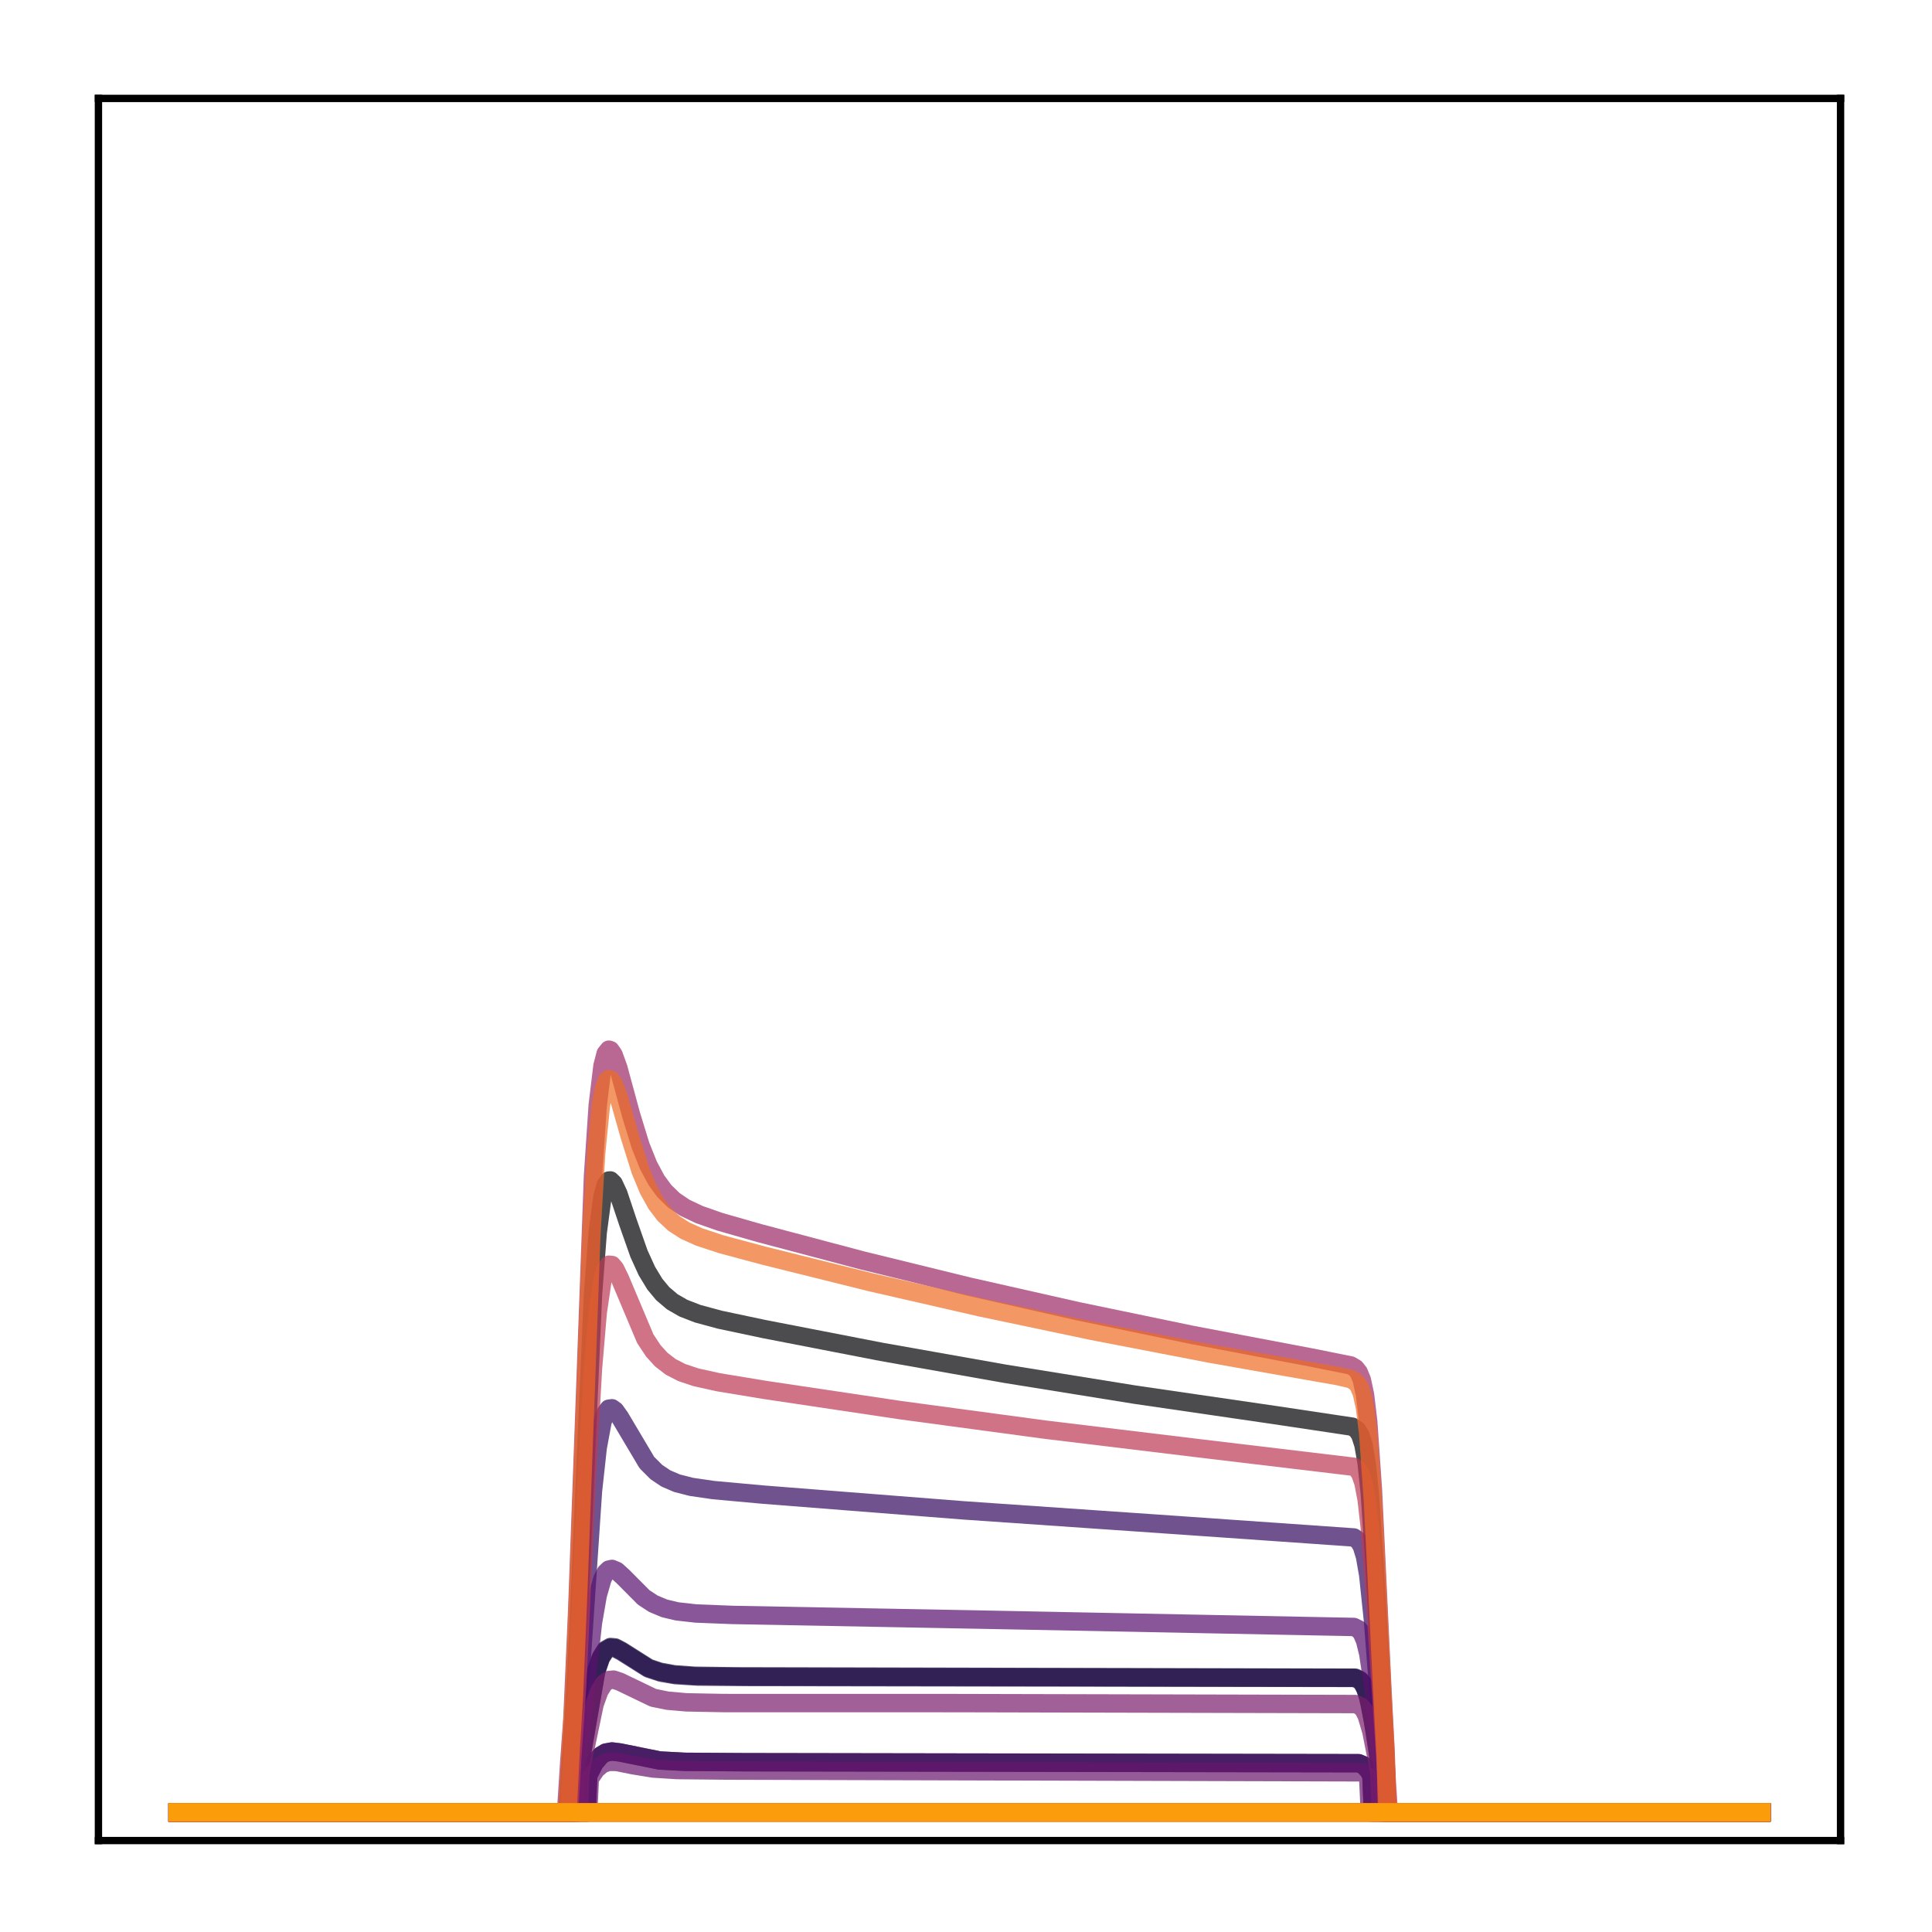<?xml version="1.0" encoding="utf-8" standalone="no"?>
<!DOCTYPE svg PUBLIC "-//W3C//DTD SVG 1.1//EN"
  "http://www.w3.org/Graphics/SVG/1.1/DTD/svg11.dtd">
<!-- Created with matplotlib (http://matplotlib.org/) -->
<svg height="210pt" version="1.1" viewBox="0 0 210 210" width="210pt" xmlns="http://www.w3.org/2000/svg" xmlns:xlink="http://www.w3.org/1999/xlink">
 <defs>
  <style type="text/css">
*{stroke-linecap:butt;stroke-linejoin:round;}
  </style>
 </defs>
 <g id="figure_1">
  <g id="patch_1">
   <path d="M 0 210.76 
L 210.76 210.76 
L 210.76 0 
L 0 0 
z
" style="fill:#ffffff;"/>
  </g>
  <g id="axes_1">
   <g id="patch_2">
    <path d="M 10.7 200.06 
L 200.06 200.06 
L 200.06 10.7 
L 10.7 10.7 
z
" style="fill:#ffffff;"/>
   </g>
   <g id="matplotlib.axis_1"/>
   <g id="matplotlib.axis_2"/>
   <g id="line2d_1">
    <path clip-path="url(#pdaf6748650)" d="M 19.307 197.006 
L 61.697 197.006 
L 62.042 191.48 
L 62.387 186.933 
L 62.904 176.418 
L 64.455 140.72 
L 64.971 133.934 
L 65.488 130.076 
L 65.833 128.804 
L 66.178 128.32 
L 66.35 128.31 
L 66.695 128.643 
L 67.212 129.748 
L 68.246 132.839 
L 69.452 136.263 
L 70.313 138.155 
L 71.175 139.577 
L 72.037 140.615 
L 73.07 141.494 
L 74.277 142.189 
L 75.828 142.791 
L 78.24 143.444 
L 83.065 144.466 
L 95.816 146.942 
L 109.257 149.323 
L 123.387 151.598 
L 138.379 153.784 
L 146.995 155.074 
L 147.512 155.438 
L 147.856 155.979 
L 148.201 157.041 
L 148.546 159.017 
L 148.89 162.324 
L 149.407 170.004 
L 150.613 191.729 
L 150.786 197.006 
L 191.453 197.006 
L 191.453 197.006 
" style="fill:none;opacity:0.7;stroke:#000004;stroke-linecap:square;stroke-width:2;"/>
   </g>
   <g id="line2d_2">
    <path clip-path="url(#pdaf6748650)" d="M 19.307 197.006 
L 63.765 197.006 
L 63.938 192.987 
L 64.627 191.636 
L 65.316 190.811 
L 65.833 190.501 
L 66.522 190.376 
L 67.384 190.484 
L 71.692 191.356 
L 74.449 191.503 
L 80.997 191.545 
L 147.684 191.653 
L 148.201 191.872 
L 148.718 192.402 
L 149.063 192.993 
L 149.235 197.006 
L 191.453 197.006 
L 191.453 197.006 
" style="fill:none;opacity:0.7;stroke:#050417;stroke-linecap:square;stroke-width:2;"/>
   </g>
   <g id="line2d_3">
    <path clip-path="url(#pdaf6748650)" d="M 19.307 197.006 
L 62.731 197.006 
L 62.904 192.617 
L 64.799 181.639 
L 65.316 180.126 
L 65.833 179.313 
L 66.35 179.019 
L 66.867 179.066 
L 67.556 179.425 
L 70.486 181.283 
L 71.692 181.695 
L 73.243 181.983 
L 75.483 182.146 
L 80.135 182.207 
L 147.339 182.358 
L 147.856 182.635 
L 148.201 183.07 
L 148.546 183.872 
L 148.89 185.175 
L 149.407 188.049 
L 150.096 192.588 
L 150.269 197.006 
L 191.453 197.006 
L 191.453 197.006 
" style="fill:none;opacity:0.7;stroke:#110a30;stroke-linecap:square;stroke-width:2;"/>
   </g>
   <g id="line2d_4">
    <path clip-path="url(#pdaf6748650)" d="M 19.307 197.006 
L 62.731 197.006 
L 62.904 192.642 
L 64.799 181.723 
L 65.316 180.218 
L 65.833 179.409 
L 66.35 179.115 
L 66.867 179.163 
L 67.556 179.519 
L 70.486 181.366 
L 71.864 181.819 
L 73.415 182.082 
L 75.828 182.236 
L 81.169 182.285 
L 147.167 182.383 
L 147.684 182.572 
L 148.029 182.88 
L 148.373 183.477 
L 148.718 184.514 
L 149.235 187.036 
L 150.096 192.61 
L 150.269 197.006 
L 191.453 197.006 
L 191.453 197.006 
" style="fill:none;opacity:0.7;stroke:#210c4a;stroke-linecap:square;stroke-width:2;"/>
   </g>
   <g id="line2d_5">
    <path clip-path="url(#pdaf6748650)" d="M 19.307 197.006 
L 62.042 197.006 
L 62.214 192.888 
L 62.559 189.682 
L 63.076 182.602 
L 64.455 162.05 
L 64.971 157.342 
L 65.488 154.554 
L 65.833 153.567 
L 66.178 153.117 
L 66.522 153.073 
L 66.867 153.323 
L 67.384 154.046 
L 70.313 158.975 
L 71.347 160.009 
L 72.381 160.701 
L 73.587 161.218 
L 75.138 161.615 
L 77.551 161.966 
L 82.893 162.453 
L 104.777 164.173 
L 128.557 165.816 
L 147.167 167.116 
L 147.684 167.491 
L 148.029 168.075 
L 148.373 169.202 
L 148.718 171.182 
L 149.235 176.126 
L 150.441 191.757 
L 150.613 197.006 
L 191.453 197.006 
L 191.453 197.006 
" style="fill:none;opacity:0.7;stroke:#340a5f;stroke-linecap:square;stroke-width:2;"/>
   </g>
   <g id="line2d_6">
    <path clip-path="url(#pdaf6748650)" d="M 19.307 197.006 
L 63.765 197.006 
L 63.938 192.987 
L 64.627 191.636 
L 65.316 190.811 
L 65.833 190.501 
L 66.522 190.376 
L 67.384 190.484 
L 71.692 191.356 
L 74.449 191.503 
L 80.997 191.545 
L 147.684 191.653 
L 148.201 191.872 
L 148.718 192.402 
L 149.063 192.993 
L 149.235 197.006 
L 191.453 197.006 
L 191.453 197.006 
" style="fill:none;opacity:0.7;stroke:#450a69;stroke-linecap:square;stroke-width:2;"/>
   </g>
   <g id="line2d_7">
    <path clip-path="url(#pdaf6748650)" d="M 19.307 197.006 
L 62.387 197.006 
L 62.559 192.939 
L 63.076 188.843 
L 64.455 176.368 
L 64.971 173.401 
L 65.488 171.6 
L 65.833 170.937 
L 66.178 170.607 
L 66.522 170.533 
L 67.039 170.751 
L 67.729 171.38 
L 69.969 173.634 
L 71.003 174.311 
L 72.209 174.819 
L 73.587 175.148 
L 75.655 175.38 
L 79.618 175.536 
L 109.429 176.1 
L 147.167 176.845 
L 147.684 177.105 
L 148.029 177.519 
L 148.373 178.32 
L 148.718 179.717 
L 149.235 183.148 
L 150.269 192.3 
L 150.441 197.006 
L 191.453 197.006 
L 191.453 197.006 
" style="fill:none;opacity:0.7;stroke:#57106e;stroke-linecap:square;stroke-width:2;"/>
   </g>
   <g id="line2d_8">
    <path clip-path="url(#pdaf6748650)" d="M 19.307 197.006 
L 63.938 197.006 
L 64.11 193.339 
L 64.799 192.319 
L 65.488 191.737 
L 66.178 191.506 
L 67.039 191.517 
L 68.762 191.866 
L 71.003 192.231 
L 73.587 192.396 
L 78.929 192.452 
L 148.029 192.644 
L 148.546 192.983 
L 148.718 193.169 
L 148.89 197.006 
L 191.453 197.006 
L 191.453 197.006 
" style="fill:none;opacity:0.7;stroke:#69166e;stroke-linecap:square;stroke-width:2;"/>
   </g>
   <g id="line2d_9">
    <path clip-path="url(#pdaf6748650)" d="M 19.307 197.006 
L 62.904 197.006 
L 63.076 192.698 
L 64.627 185.248 
L 65.144 183.81 
L 65.661 182.976 
L 66.178 182.611 
L 66.695 182.567 
L 67.384 182.799 
L 71.003 184.539 
L 72.553 184.857 
L 74.621 185.037 
L 78.585 185.114 
L 103.743 185.119 
L 147.339 185.223 
L 147.856 185.45 
L 148.201 185.806 
L 148.546 186.462 
L 149.063 188.209 
L 149.924 192.594 
L 150.096 197.006 
L 191.453 197.006 
L 191.453 197.006 
" style="fill:none;opacity:0.7;stroke:#7a1d6d;stroke-linecap:square;stroke-width:2;"/>
   </g>
   <g id="line2d_10">
    <path clip-path="url(#pdaf6748650)" d="M 19.307 197.006 
L 191.453 197.006 
L 191.453 197.006 
" style="fill:none;opacity:0.7;stroke:#8c2369;stroke-linecap:square;stroke-width:2;"/>
   </g>
   <g id="line2d_11">
    <path clip-path="url(#pdaf6748650)" d="M 19.307 197.006 
L 61.525 197.006 
L 61.87 191.603 
L 62.214 186.876 
L 62.731 175.236 
L 64.455 127.851 
L 64.971 120.126 
L 65.488 115.856 
L 65.833 114.521 
L 66.178 114.094 
L 66.35 114.146 
L 66.695 114.649 
L 67.212 116.08 
L 68.59 121.159 
L 69.624 124.52 
L 70.486 126.673 
L 71.347 128.281 
L 72.209 129.458 
L 73.243 130.465 
L 74.449 131.281 
L 76 132.015 
L 78.24 132.8 
L 82.548 134.033 
L 93.749 137.006 
L 105.294 139.838 
L 117.184 142.525 
L 129.591 145.1 
L 142.514 147.553 
L 146.822 148.417 
L 147.339 148.725 
L 147.684 149.156 
L 148.029 149.997 
L 148.373 151.612 
L 148.718 154.499 
L 149.235 161.977 
L 150.269 183.771 
L 150.613 190.447 
L 150.786 197.006 
L 191.453 197.006 
L 191.453 197.006 
" style="fill:none;opacity:0.7;stroke:#9b2964;stroke-linecap:square;stroke-width:2;"/>
   </g>
   <g id="line2d_12">
    <path clip-path="url(#pdaf6748650)" d="M 19.307 197.006 
L 191.453 197.006 
L 191.453 197.006 
" style="fill:none;opacity:0.7;stroke:#ad305d;stroke-linecap:square;stroke-width:2;"/>
   </g>
   <g id="line2d_13">
    <path clip-path="url(#pdaf6748650)" d="M 19.307 197.006 
L 61.87 197.006 
L 62.214 190.86 
L 62.731 183.24 
L 63.765 161.099 
L 64.455 148.74 
L 64.971 142.662 
L 65.488 139.15 
L 65.833 137.958 
L 66.178 137.467 
L 66.522 137.503 
L 66.867 137.916 
L 67.384 138.975 
L 70.141 145.513 
L 71.003 146.817 
L 71.864 147.77 
L 72.898 148.569 
L 74.104 149.189 
L 75.655 149.707 
L 78.068 150.241 
L 83.065 151.066 
L 97.884 153.279 
L 113.565 155.392 
L 130.28 157.416 
L 147.167 159.434 
L 147.512 159.686 
L 147.856 160.185 
L 148.201 161.166 
L 148.546 162.988 
L 148.89 166.022 
L 149.407 173.003 
L 150.958 197.006 
L 191.453 197.006 
L 191.453 197.006 
" style="fill:none;opacity:0.7;stroke:#bd3853;stroke-linecap:square;stroke-width:2;"/>
   </g>
   <g id="line2d_14">
    <path clip-path="url(#pdaf6748650)" d="M 19.307 197.006 
L 191.453 197.006 
L 191.453 197.006 
" style="fill:none;opacity:0.7;stroke:#cc4248;stroke-linecap:square;stroke-width:2;"/>
   </g>
   <g id="line2d_15">
    <path clip-path="url(#pdaf6748650)" d="M 19.307 197.006 
L 191.453 197.006 
L 191.453 197.006 
" style="fill:none;opacity:0.7;stroke:#d94d3d;stroke-linecap:square;stroke-width:2;"/>
   </g>
   <g id="line2d_16">
    <path clip-path="url(#pdaf6748650)" d="M 19.307 197.006 
L 191.453 197.006 
L 191.453 197.006 
" style="fill:none;opacity:0.7;stroke:#e55c30;stroke-linecap:square;stroke-width:2;"/>
   </g>
   <g id="line2d_17">
    <path clip-path="url(#pdaf6748650)" d="M 19.307 197.006 
L 61.697 197.006 
L 62.042 190.011 
L 62.387 184.403 
L 62.904 171.781 
L 64.282 134.131 
L 64.799 125.36 
L 65.316 120.134 
L 65.661 118.272 
L 66.005 117.416 
L 66.178 117.289 
L 66.35 117.325 
L 66.695 117.787 
L 67.212 119.143 
L 68.418 123.406 
L 69.624 127.248 
L 70.486 129.323 
L 71.347 130.872 
L 72.209 132.005 
L 73.243 132.973 
L 74.449 133.754 
L 76 134.454 
L 78.412 135.249 
L 83.065 136.496 
L 94.61 139.367 
L 106.5 142.092 
L 118.735 144.668 
L 131.658 147.159 
L 145.444 149.582 
L 146.822 149.901 
L 147.339 150.201 
L 147.684 150.622 
L 148.029 151.445 
L 148.373 153.029 
L 148.718 155.854 
L 149.235 163.149 
L 150.269 184.295 
L 150.613 190.75 
L 150.786 197.006 
L 191.453 197.006 
L 191.453 197.006 
" style="fill:none;opacity:0.7;stroke:#ef6c23;stroke-linecap:square;stroke-width:2;"/>
   </g>
   <g id="line2d_18">
    <path clip-path="url(#pdaf6748650)" d="M 19.307 197.006 
L 191.453 197.006 
L 191.453 197.006 
" style="fill:none;opacity:0.7;stroke:#f67e14;stroke-linecap:square;stroke-width:2;"/>
   </g>
   <g id="line2d_19">
    <path clip-path="url(#pdaf6748650)" d="M 19.307 197.006 
L 191.453 197.006 
L 191.453 197.006 
" style="fill:none;opacity:0.7;stroke:#fa9207;stroke-linecap:square;stroke-width:2;"/>
   </g>
   <g id="line2d_20">
    <path clip-path="url(#pdaf6748650)" d="M 19.307 197.006 
L 191.453 197.006 
L 191.453 197.006 
" style="fill:none;opacity:0.7;stroke:#fca50a;stroke-linecap:square;stroke-width:2;"/>
   </g>
   <g id="patch_3">
    <path d="M 10.7 200.06 
L 10.7 10.7 
" style="fill:none;stroke:#000000;stroke-linecap:square;stroke-linejoin:miter;stroke-width:0.8;"/>
   </g>
   <g id="patch_4">
    <path d="M 200.06 200.06 
L 200.06 10.7 
" style="fill:none;stroke:#000000;stroke-linecap:square;stroke-linejoin:miter;stroke-width:0.8;"/>
   </g>
   <g id="patch_5">
    <path d="M 10.7 200.06 
L 200.06 200.06 
" style="fill:none;stroke:#000000;stroke-linecap:square;stroke-linejoin:miter;stroke-width:0.8;"/>
   </g>
   <g id="patch_6">
    <path d="M 10.7 10.7 
L 200.06 10.7 
" style="fill:none;stroke:#000000;stroke-linecap:square;stroke-linejoin:miter;stroke-width:0.8;"/>
   </g>
  </g>
 </g>
 <defs>
  <clipPath id="pdaf6748650">
   <rect height="189.36" width="189.36" x="10.7" y="10.7"/>
  </clipPath>
 </defs>
</svg>
